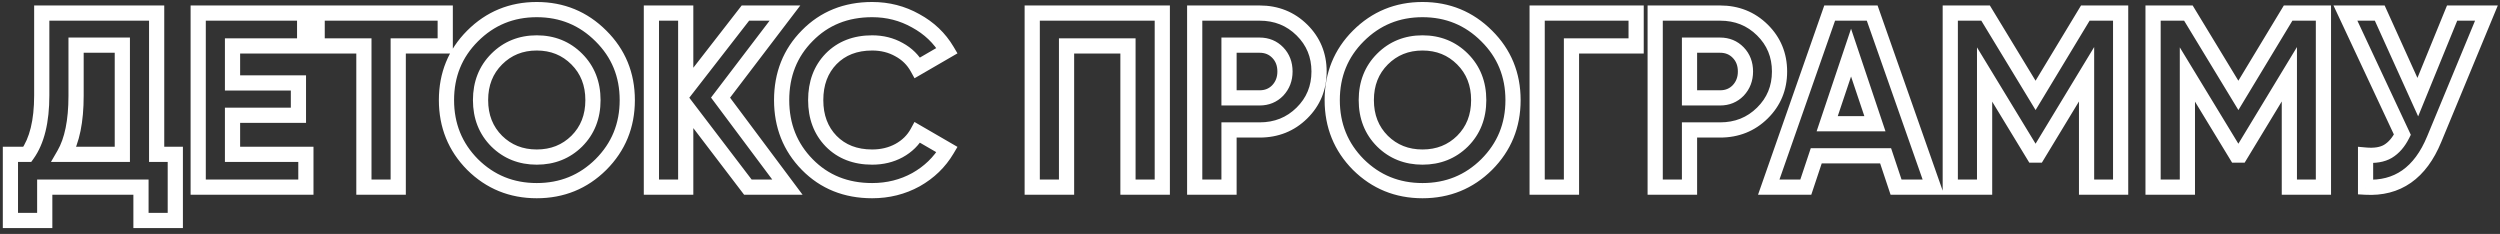 <svg width="374" height="35" viewBox="0 0 374 35" fill="none" xmlns="http://www.w3.org/2000/svg">
<rect x="0" y="0" width="374" height="35" fill="#333333" stroke="none"/>
<path d="M23.435 23.089H22.298V24.226H23.435V23.089ZM26.225 23.089H27.363V21.952H26.225V23.089ZM26.225 32.986V34.123H27.363V32.986H26.225ZM21.091 32.986H19.954V34.123H21.091V32.986ZM21.091 28H22.228V26.863H21.091V28ZM6.692 28V26.863H5.555V28H6.692ZM6.692 32.986V34.123H7.83V32.986H6.692ZM1.558 32.986H0.421V34.123H1.558V32.986ZM1.558 23.089V21.952H0.421V23.089H1.558ZM4.088 23.089V24.226H4.672L5.013 23.751L4.088 23.089ZM6.246 1.956V0.819H5.109V1.956H6.246ZM23.435 1.956H24.572V0.819H23.435V1.956ZM9.594 23.089L8.61 22.52L7.623 24.226H9.594V23.089ZM18.301 23.089V24.226H19.438V23.089H18.301ZM18.301 6.756H19.438V5.618H18.301V6.756ZM11.38 6.756V5.618H10.243V6.756H11.38ZM23.435 24.226H26.225V21.952H23.435V24.226ZM25.088 23.089V32.986H27.363V23.089H25.088ZM26.225 31.848H21.091V34.123H26.225V31.848ZM22.228 32.986V28H19.954V32.986H22.228ZM21.091 26.863H6.692V29.137H21.091V26.863ZM5.555 28V32.986H7.83V28H5.555ZM6.692 31.848H1.558V34.123H6.692V31.848ZM2.695 32.986V23.089H0.421V32.986H2.695ZM1.558 24.226H4.088V21.952H1.558V24.226ZM5.013 23.751C6.648 21.467 7.383 18.253 7.383 14.271H5.109C5.109 18.028 4.406 20.692 3.163 22.427L5.013 23.751ZM7.383 14.271V1.956H5.109V14.271H7.383ZM6.246 3.093H23.435V0.819H6.246V3.093ZM22.298 1.956V23.089H24.572V1.956H22.298ZM9.594 24.226H18.301V21.952H9.594V24.226ZM19.438 23.089V6.756H17.163V23.089H19.438ZM18.301 5.618H11.38V7.893H18.301V5.618ZM10.243 6.756V14.346H12.518V6.756H10.243ZM10.243 14.346C10.243 18.022 9.658 20.707 8.61 22.52L10.579 23.658C11.912 21.353 12.518 18.21 12.518 14.346H10.243ZM34.785 23.089H33.648V24.226H34.785V23.089ZM45.761 23.089H46.898V21.952H45.761V23.089ZM45.761 28V29.137H46.898V28H45.761ZM29.651 28H28.514V29.137H29.651V28ZM29.651 1.956V0.819H28.514V1.956H29.651ZM45.575 1.956H46.712V0.819H45.575V1.956ZM45.575 6.867V8.004H46.712V6.867H45.575ZM34.785 6.867V5.73H33.648V6.867H34.785ZM34.785 12.411H33.648V13.548H34.785V12.411ZM44.645 12.411H45.782V11.274H44.645V12.411ZM44.645 17.248V18.385H45.782V17.248H44.645ZM34.785 17.248V16.11H33.648V17.248H34.785ZM34.785 24.226H45.761V21.952H34.785V24.226ZM44.624 23.089V28H46.898V23.089H44.624ZM45.761 26.863H29.651V29.137H45.761V26.863ZM30.788 28V1.956H28.514V28H30.788ZM29.651 3.093H45.575V0.819H29.651V3.093ZM44.438 1.956V6.867H46.712V1.956H44.438ZM45.575 5.73H34.785V8.004H45.575V5.73ZM33.648 6.867V12.411H35.923V6.867H33.648ZM34.785 13.548H44.645V11.274H34.785V13.548ZM43.508 12.411V17.248H45.782V12.411H43.508ZM44.645 16.11H34.785V18.385H44.645V16.11ZM33.648 17.248V23.089H35.923V17.248H33.648ZM66.606 1.956H67.744V0.819H66.606V1.956ZM66.606 6.867V8.004H67.744V6.867H66.606ZM59.575 6.867V5.73H58.437V6.867H59.575ZM59.575 28V29.137H60.712V28H59.575ZM54.44 28H53.303V29.137H54.44V28ZM54.44 6.867H55.577V5.73H54.44V6.867ZM47.446 6.867H46.308V8.004H47.446V6.867ZM47.446 1.956V0.819H46.308V1.956H47.446ZM65.469 1.956V6.867H67.744V1.956H65.469ZM66.606 5.73H59.575V8.004H66.606V5.73ZM58.437 6.867V28H60.712V6.867H58.437ZM59.575 26.863H54.44V29.137H59.575V26.863ZM55.577 28V6.867H53.303V28H55.577ZM54.44 5.73H47.446V8.004H54.44V5.73ZM48.583 6.867V1.956H46.308V6.867H48.583ZM47.446 3.093H66.606V0.819H47.446V3.093ZM89.897 24.614L90.697 25.422L90.701 25.418L89.897 24.614ZM70.699 24.614L69.891 25.415L69.899 25.422L70.699 24.614ZM70.699 5.379L69.895 4.575L70.699 5.379ZM89.897 5.379L89.093 6.183L89.097 6.187L89.897 5.379ZM74.308 21.117L73.504 21.921L73.51 21.927L74.308 21.117ZM86.288 21.117L87.086 21.927L87.092 21.921L86.288 21.117ZM86.288 8.839L87.092 8.035L86.288 8.839ZM74.308 8.839L73.504 8.035L74.308 8.839ZM89.097 23.806C86.685 26.195 83.775 27.384 80.298 27.384V29.658C84.362 29.658 87.851 28.242 90.697 25.422L89.097 23.806ZM80.298 27.384C76.821 27.384 73.911 26.195 71.499 23.806L69.899 25.422C72.745 28.242 76.234 29.658 80.298 29.658V27.384ZM71.507 23.814C69.119 21.404 67.93 18.482 67.93 14.978H65.655C65.655 19.064 67.07 22.567 69.891 25.415L71.507 23.814ZM67.93 14.978C67.93 11.475 69.119 8.567 71.503 6.183L69.895 4.575C67.07 7.4 65.655 10.892 65.655 14.978H67.93ZM71.503 6.183C73.916 3.771 76.825 2.572 80.298 2.572V0.298C76.231 0.298 72.741 1.729 69.895 4.575L71.503 6.183ZM80.298 2.572C83.771 2.572 86.68 3.771 89.093 6.183L90.701 4.575C87.855 1.729 84.365 0.298 80.298 0.298V2.572ZM89.097 6.187C91.504 8.572 92.704 11.478 92.704 14.978H94.978C94.978 10.888 93.548 7.395 90.697 4.571L89.097 6.187ZM92.704 14.978C92.704 18.478 91.504 21.399 89.093 23.81L90.701 25.418C93.549 22.571 94.978 19.068 94.978 14.978H92.704ZM73.51 21.927C75.347 23.736 77.636 24.635 80.298 24.635V22.361C78.198 22.361 76.493 21.673 75.106 20.307L73.51 21.927ZM80.298 24.635C82.96 24.635 85.249 23.736 87.086 21.927L85.49 20.307C84.103 21.673 82.398 22.361 80.298 22.361V24.635ZM87.092 21.921C88.938 20.076 89.844 17.731 89.844 14.978H87.569C87.569 17.186 86.863 18.934 85.484 20.313L87.092 21.921ZM89.844 14.978C89.844 12.225 88.938 9.88 87.092 8.035L85.484 9.643C86.863 11.023 87.569 12.77 87.569 14.978H89.844ZM87.092 8.035C85.256 6.199 82.966 5.284 80.298 5.284V7.558C82.392 7.558 84.095 8.255 85.484 9.643L87.092 8.035ZM80.298 5.284C77.63 5.284 75.34 6.199 73.504 8.035L75.112 9.643C76.501 8.255 78.204 7.558 80.298 7.558V5.284ZM73.504 8.035C71.659 9.88 70.752 12.225 70.752 14.978H73.027C73.027 12.77 73.733 11.023 75.112 9.643L73.504 8.035ZM70.752 14.978C70.752 17.731 71.659 20.076 73.504 21.921L75.112 20.313C73.733 18.934 73.027 17.186 73.027 14.978H70.752ZM117.801 28V29.137H120.07L118.712 27.319L117.801 28ZM111.885 28L110.981 28.689L111.322 29.137H111.885V28ZM102.584 15.797L103.488 15.107L101.447 12.429V15.797H102.584ZM102.584 28V29.137H103.721V28H102.584ZM97.45 28H96.312V29.137H97.45V28ZM97.45 1.956V0.819H96.312V1.956H97.45ZM102.584 1.956H103.721V0.819H102.584V1.956ZM102.584 13.453H101.447V16.771L103.482 14.15L102.584 13.453ZM111.513 1.956V0.819H110.957L110.615 1.259L111.513 1.956ZM117.429 1.956L118.333 2.645L119.725 0.819H117.429V1.956ZM107.793 14.606L106.888 13.917L106.368 14.599L106.882 15.287L107.793 14.606ZM117.801 26.863H111.885V29.137H117.801V26.863ZM112.79 27.311L103.488 15.107L101.679 16.486L110.981 28.689L112.79 27.311ZM101.447 15.797V28H103.721V15.797H101.447ZM102.584 26.863H97.45V29.137H102.584V26.863ZM98.587 28V1.956H96.312V28H98.587ZM97.45 3.093H102.584V0.819H97.45V3.093ZM101.447 1.956V13.453H103.721V1.956H101.447ZM103.482 14.15L112.411 2.654L110.615 1.259L101.686 12.755L103.482 14.15ZM111.513 3.093H117.429V0.819H111.513V3.093ZM116.524 1.267L106.888 13.917L108.697 15.295L118.333 2.645L116.524 1.267ZM106.882 15.287L116.89 28.681L118.712 27.319L108.704 13.925L106.882 15.287ZM120.765 24.614L121.577 23.818L120.765 24.614ZM120.765 5.342L121.573 6.142L121.577 6.138L120.765 5.342ZM136.986 3.11L136.429 4.101L136.436 4.105L136.444 4.109L136.986 3.11ZM141.674 7.574L142.245 8.558L143.238 7.982L142.653 6.995L141.674 7.574ZM137.247 10.141L136.252 10.692L136.813 11.707L137.817 11.125L137.247 10.141ZM134.494 7.425L133.936 8.416L133.944 8.421L133.952 8.425L134.494 7.425ZM124.337 8.802L123.526 8.004L123.52 8.011L124.337 8.802ZM124.337 21.117L123.52 21.908L123.526 21.915L124.337 21.117ZM134.494 22.531L135.035 23.531L135.042 23.527L134.494 22.531ZM137.247 19.815L137.817 18.831L136.806 18.245L136.248 19.272L137.247 19.815ZM141.674 22.382L142.653 22.961L143.238 21.974L142.245 21.398L141.674 22.382ZM137.024 26.884L137.572 27.88L137.581 27.875L137.024 26.884ZM130.475 27.384C126.837 27.384 123.901 26.187 121.577 23.818L119.953 25.411C122.739 28.25 126.276 29.658 130.475 29.658V27.384ZM121.577 23.818C119.241 21.437 118.07 18.516 118.07 14.978H115.795C115.795 19.08 117.179 22.583 119.953 25.411L121.577 23.818ZM118.07 14.978C118.07 11.414 119.242 8.495 121.573 6.142L119.957 4.542C117.178 7.348 115.795 10.853 115.795 14.978H118.07ZM121.577 6.138C123.901 3.769 126.837 2.572 130.475 2.572V0.298C126.276 0.298 122.739 1.706 119.953 4.545L121.577 6.138ZM130.475 2.572C132.644 2.572 134.621 3.084 136.429 4.101L137.544 2.118C135.383 0.903 133.02 0.298 130.475 0.298V2.572ZM136.444 4.109C138.28 5.107 139.689 6.453 140.696 8.154L142.653 6.995C141.427 4.925 139.711 3.295 137.529 2.11L136.444 4.109ZM141.104 6.59L136.676 9.158L137.817 11.125L142.245 8.558L141.104 6.59ZM138.242 9.591C137.49 8.232 136.414 7.172 135.035 6.425L133.952 8.425C134.955 8.969 135.714 9.719 136.252 10.692L138.242 9.591ZM135.051 6.434C133.675 5.66 132.141 5.284 130.475 5.284V7.558C131.786 7.558 132.931 7.851 133.936 8.416L135.051 6.434ZM130.475 5.284C127.686 5.284 125.332 6.169 123.526 8.004L125.147 9.6C126.466 8.26 128.205 7.558 130.475 7.558V5.284ZM123.52 8.011C121.746 9.841 120.893 12.199 120.893 14.978H123.167C123.167 12.697 123.851 10.938 125.153 9.593L123.52 8.011ZM120.893 14.978C120.893 17.736 121.749 20.08 123.52 21.908L125.153 20.326C123.849 18.979 123.167 17.231 123.167 14.978H120.893ZM123.526 21.915C125.332 23.75 127.686 24.635 130.475 24.635V22.361C128.205 22.361 126.466 21.659 125.147 20.319L123.526 21.915ZM130.475 24.635C132.134 24.635 133.662 24.274 135.035 23.531L133.952 21.531C132.944 22.077 131.794 22.361 130.475 22.361V24.635ZM135.042 23.527C136.435 22.76 137.515 21.703 138.246 20.358L136.248 19.272C135.739 20.209 134.984 20.962 133.945 21.535L135.042 23.527ZM136.676 20.799L141.104 23.366L142.245 21.398L137.817 18.831L136.676 20.799ZM140.696 21.803C139.685 23.509 138.283 24.87 136.466 25.893L137.581 27.875C139.732 26.665 141.431 25.025 142.653 22.961L140.696 21.803ZM136.476 25.887C134.668 26.882 132.675 27.384 130.475 27.384V29.658C133.038 29.658 135.411 29.069 137.572 27.88L136.476 25.887ZM173.879 1.956H175.016V0.819H173.879V1.956ZM173.879 28V29.137H175.016V28H173.879ZM168.745 28H167.607V29.137H168.745V28ZM168.745 6.867H169.882V5.73H168.745V6.867ZM159.555 6.867V5.73H158.418V6.867H159.555ZM159.555 28V29.137H160.692V28H159.555ZM154.42 28H153.283V29.137H154.42V28ZM154.42 1.956V0.819H153.283V1.956H154.42ZM172.742 1.956V28H175.016V1.956H172.742ZM173.879 26.863H168.745V29.137H173.879V26.863ZM169.882 28V6.867H167.607V28H169.882ZM168.745 5.73H159.555V8.004H168.745V5.73ZM158.418 6.867V28H160.692V6.867H158.418ZM159.555 26.863H154.42V29.137H159.555V26.863ZM155.558 28V1.956H153.283V28H155.558ZM154.42 3.093H173.879V0.819H154.42V3.093ZM194.763 4.486L195.561 3.676L194.763 4.486ZM194.763 16.913L195.561 17.723L194.763 16.913ZM183.862 19.443V18.305H182.725V19.443H183.862ZM183.862 28V29.137H184.999V28H183.862ZM178.728 28H177.59V29.137H178.728V28ZM178.728 1.956V0.819H177.59V1.956H178.728ZM191.154 13.527L191.972 14.317L191.978 14.311L191.985 14.304L191.154 13.527ZM191.154 7.872L190.337 8.662V8.662L191.154 7.872ZM183.862 6.756V5.618H182.725V6.756H183.862ZM183.862 14.643H182.725V15.78H183.862V14.643ZM188.438 3.093C190.659 3.093 192.476 3.829 193.965 5.296L195.561 3.676C193.627 1.77 191.228 0.819 188.438 0.819V3.093ZM193.965 5.296C195.454 6.764 196.193 8.541 196.193 10.699H198.468C198.468 7.947 197.495 5.582 195.561 3.676L193.965 5.296ZM196.193 10.699C196.193 12.858 195.454 14.635 193.965 16.103L195.561 17.723C197.495 15.817 198.468 13.452 198.468 10.699H196.193ZM193.965 16.103C192.476 17.57 190.659 18.305 188.438 18.305V20.58C191.228 20.58 193.627 19.629 195.561 17.723L193.965 16.103ZM188.438 18.305H183.862V20.58H188.438V18.305ZM182.725 19.443V28H184.999V19.443H182.725ZM183.862 26.863H178.728V29.137H183.862V26.863ZM179.865 28V1.956H177.59V28H179.865ZM178.728 3.093H188.438V0.819H178.728V3.093ZM188.438 15.78C189.819 15.78 191.026 15.296 191.972 14.317L190.337 12.737C189.844 13.246 189.24 13.506 188.438 13.506V15.78ZM191.985 14.304C192.914 13.311 193.37 12.085 193.37 10.699H191.096C191.096 11.546 190.833 12.205 190.324 12.75L191.985 14.304ZM193.37 10.699C193.37 9.297 192.918 8.06 191.972 7.081L190.337 8.662C190.829 9.172 191.096 9.82 191.096 10.699H193.37ZM191.972 7.081C191.026 6.103 189.819 5.618 188.438 5.618V7.893C189.24 7.893 189.844 8.153 190.337 8.662L191.972 7.081ZM188.438 5.618H183.862V7.893H188.438V5.618ZM182.725 6.756V14.643H184.999V6.756H182.725ZM183.862 15.78H188.438V13.506H183.862V15.78ZM222.405 24.614L223.206 25.422L223.209 25.418L222.405 24.614ZM203.207 24.614L202.399 25.415L202.407 25.422L203.207 24.614ZM203.207 5.379L202.403 4.575L203.207 5.379ZM222.405 5.379L221.601 6.183L221.605 6.187L222.405 5.379ZM206.816 21.117L206.012 21.921L206.018 21.927L206.816 21.117ZM218.796 21.117L219.594 21.927L219.601 21.921L218.796 21.117ZM218.796 8.839L219.601 8.035L218.796 8.839ZM206.816 8.839L206.012 8.035L206.816 8.839ZM221.605 23.806C219.193 26.195 216.283 27.384 212.806 27.384V29.658C216.87 29.658 220.359 28.242 223.206 25.422L221.605 23.806ZM212.806 27.384C209.33 27.384 206.419 26.195 204.008 23.806L202.407 25.422C205.254 28.242 208.743 29.658 212.806 29.658V27.384ZM204.015 23.814C201.628 21.404 200.438 18.482 200.438 14.978H198.164C198.164 19.064 199.578 22.567 202.399 25.415L204.015 23.814ZM200.438 14.978C200.438 11.475 201.627 8.567 204.011 6.183L202.403 4.575C199.578 7.4 198.164 10.892 198.164 14.978H200.438ZM204.011 6.183C206.424 3.771 209.333 2.572 212.806 2.572V0.298C208.739 0.298 205.249 1.729 202.403 4.575L204.011 6.183ZM212.806 2.572C216.28 2.572 219.189 3.771 221.601 6.183L223.209 4.575C220.364 1.729 216.873 0.298 212.806 0.298V2.572ZM221.605 6.187C224.013 8.572 225.212 11.478 225.212 14.978H227.486C227.486 10.888 226.057 7.395 223.206 4.571L221.605 6.187ZM225.212 14.978C225.212 18.478 224.012 21.399 221.601 23.81L223.209 25.418C226.057 22.571 227.486 19.068 227.486 14.978H225.212ZM206.018 21.927C207.855 23.736 210.144 24.635 212.806 24.635V22.361C210.706 22.361 209.002 21.673 207.614 20.307L206.018 21.927ZM212.806 24.635C215.469 24.635 217.757 23.736 219.594 21.927L217.999 20.307C216.611 21.673 214.906 22.361 212.806 22.361V24.635ZM219.601 21.921C221.446 20.076 222.352 17.731 222.352 14.978H220.078C220.078 17.186 219.372 18.934 217.992 20.313L219.601 21.921ZM222.352 14.978C222.352 12.225 221.446 9.88 219.601 8.035L217.992 9.643C219.372 11.023 220.078 12.77 220.078 14.978H222.352ZM219.601 8.035C217.765 6.199 215.474 5.284 212.806 5.284V7.558C214.901 7.558 216.604 8.255 217.992 9.643L219.601 8.035ZM212.806 5.284C210.139 5.284 207.848 6.199 206.012 8.035L207.62 9.643C209.009 8.255 210.712 7.558 212.806 7.558V5.284ZM206.012 8.035C204.167 9.88 203.261 12.225 203.261 14.978H205.535C205.535 12.77 206.241 11.023 207.62 9.643L206.012 8.035ZM203.261 14.978C203.261 17.731 204.167 20.076 206.012 21.921L207.62 20.313C206.241 18.934 205.535 17.186 205.535 14.978H203.261ZM244.766 1.956H245.903V0.819H244.766V1.956ZM244.766 6.867V8.004H245.903V6.867H244.766ZM235.092 6.867V5.73H233.955V6.867H235.092ZM235.092 28V29.137H236.229V28H235.092ZM229.958 28H228.821V29.137H229.958V28ZM229.958 1.956V0.819H228.821V1.956H229.958ZM243.628 1.956V6.867H245.903V1.956H243.628ZM244.766 5.73H235.092V8.004H244.766V5.73ZM233.955 6.867V28H236.229V6.867H233.955ZM235.092 26.863H229.958V29.137H235.092V26.863ZM231.095 28V1.956H228.821V28H231.095ZM229.958 3.093H244.766V0.819H229.958V3.093ZM263.651 4.486L264.45 3.676L263.651 4.486ZM263.651 16.913L264.45 17.723L263.651 16.913ZM252.75 19.443V18.305H251.613V19.443H252.75ZM252.75 28V29.137H253.887V28H252.75ZM247.616 28H246.479V29.137H247.616V28ZM247.616 1.956V0.819H246.479V1.956H247.616ZM260.043 13.527L260.86 14.317L260.867 14.311L260.873 14.304L260.043 13.527ZM260.043 7.872L259.225 8.662V8.662L260.043 7.872ZM252.75 6.756V5.618H251.613V6.756H252.75ZM252.75 14.643H251.613V15.78H252.75V14.643ZM257.327 3.093C259.547 3.093 261.364 3.829 262.853 5.296L264.45 3.676C262.516 1.77 260.116 0.819 257.327 0.819V3.093ZM262.853 5.296C264.343 6.764 265.081 8.541 265.081 10.699H267.356C267.356 7.947 266.383 5.582 264.45 3.676L262.853 5.296ZM265.081 10.699C265.081 12.858 264.343 14.635 262.853 16.103L264.45 17.723C266.383 15.817 267.356 13.452 267.356 10.699H265.081ZM262.853 16.103C261.364 17.57 259.547 18.305 257.327 18.305V20.58C260.116 20.58 262.516 19.629 264.45 17.723L262.853 16.103ZM257.327 18.305H252.75V20.58H257.327V18.305ZM251.613 19.443V28H253.887V19.443H251.613ZM252.75 26.863H247.616V29.137H252.75V26.863ZM248.753 28V1.956H246.479V28H248.753ZM247.616 3.093H257.327V0.819H247.616V3.093ZM257.327 15.78C258.707 15.78 259.914 15.296 260.86 14.317L259.225 12.737C258.733 13.246 258.128 13.506 257.327 13.506V15.78ZM260.873 14.304C261.802 13.311 262.259 12.085 262.259 10.699H259.984C259.984 11.546 259.722 12.205 259.212 12.75L260.873 14.304ZM262.259 10.699C262.259 9.297 261.806 8.06 260.86 7.081L259.225 8.662C259.717 9.172 259.984 9.82 259.984 10.699H262.259ZM260.86 7.081C259.914 6.103 258.707 5.618 257.327 5.618V7.893C258.128 7.893 258.733 8.153 259.225 8.662L260.86 7.081ZM257.327 5.618H252.75V7.893H257.327V5.618ZM251.613 6.756V14.643H253.887V6.756H251.613ZM252.75 15.78H257.327V13.506H252.75V15.78ZM283.651 28L282.573 28.36L282.832 29.137H283.651V28ZM282.089 23.312L283.168 22.953L282.908 22.175H282.089V23.312ZM271.708 23.312V22.175H270.889L270.63 22.953L271.708 23.312ZM270.146 28V29.137H270.966L271.225 28.36L270.146 28ZM264.602 28L263.529 27.624L262.999 29.137H264.602V28ZM273.718 1.956V0.819H272.911L272.644 1.58L273.718 1.956ZM280.08 1.956L281.153 1.579L280.885 0.819H280.08V1.956ZM289.232 28V29.137H290.837L290.305 27.623L289.232 28ZM273.346 18.513L272.267 18.151L271.764 19.65H273.346V18.513ZM280.489 18.513V19.65H282.07L281.567 18.151L280.489 18.513ZM276.917 7.872L277.995 7.51L276.917 4.298L275.839 7.51L276.917 7.872ZM284.73 27.64L283.168 22.953L281.01 23.672L282.573 28.36L284.73 27.64ZM282.089 22.175H271.708V24.449H282.089V22.175ZM270.63 22.953L269.067 27.64L271.225 28.36L272.787 23.672L270.63 22.953ZM270.146 26.863H264.602V29.137H270.146V26.863ZM265.676 28.376L274.791 2.332L272.644 1.58L263.529 27.624L265.676 28.376ZM273.718 3.093H280.08V0.819H273.718V3.093ZM279.007 2.333L288.159 28.377L290.305 27.623L281.153 1.579L279.007 2.333ZM289.232 26.863H283.651V29.137H289.232V26.863ZM273.346 19.65H280.489V17.375H273.346V19.65ZM281.567 18.151L277.995 7.51L275.839 8.234L279.411 18.875L281.567 18.151ZM275.839 7.51L272.267 18.151L274.424 18.875L277.995 8.234L275.839 7.51ZM317.247 1.956H318.384V0.819H317.247V1.956ZM317.247 28V29.137H318.384V28H317.247ZM312.15 28H311.013V29.137H312.15V28ZM312.15 11.109H313.287V7.039L311.177 10.519L312.15 11.109ZM304.82 23.201V24.338H305.461L305.793 23.79L304.82 23.201ZM304.225 23.201L303.253 23.791L303.585 24.338H304.225V23.201ZM296.895 11.146L297.867 10.555L295.758 7.087V11.146H296.895ZM296.895 28V29.137H298.033V28H296.895ZM291.761 28H290.624V29.137H291.761V28ZM291.761 1.956V0.819H290.624V1.956H291.761ZM297.044 1.956L298.016 1.366L297.684 0.819H297.044V1.956ZM304.523 14.271L303.551 14.861L304.525 16.466L305.496 14.859L304.523 14.271ZM311.964 1.956V0.819H311.322L310.99 1.368L311.964 1.956ZM316.11 1.956V28H318.384V1.956H316.11ZM317.247 26.863H312.15V29.137H317.247V26.863ZM313.287 28V11.109H311.013V28H313.287ZM311.177 10.519L303.848 22.611L305.793 23.79L313.122 11.698L311.177 10.519ZM304.82 22.063H304.225V24.338H304.82V22.063ZM305.197 22.61L297.867 10.555L295.924 11.737L303.253 23.791L305.197 22.61ZM295.758 11.146V28H298.033V11.146H295.758ZM296.895 26.863H291.761V29.137H296.895V26.863ZM292.898 28V1.956H290.624V28H292.898ZM291.761 3.093H297.044V0.819H291.761V3.093ZM296.072 2.546L303.551 14.861L305.495 13.681L298.016 1.366L296.072 2.546ZM305.496 14.859L312.937 2.544L310.99 1.368L303.549 13.683L305.496 14.859ZM311.964 3.093H317.247V0.819H311.964V3.093ZM347.585 1.956H348.723V0.819H347.585V1.956ZM347.585 28V29.137H348.723V28H347.585ZM342.488 28H341.351V29.137H342.488V28ZM342.488 11.109H343.625V7.039L341.516 10.519L342.488 11.109ZM335.159 23.201V24.338H335.799L336.131 23.79L335.159 23.201ZM334.563 23.201L333.592 23.791L333.924 24.338H334.563V23.201ZM327.234 11.146L328.206 10.555L326.097 7.087V11.146H327.234ZM327.234 28V29.137H328.371V28H327.234ZM322.1 28H320.962V29.137H322.1V28ZM322.1 1.956V0.819H320.962V1.956H322.1ZM327.383 1.956L328.355 1.366L328.023 0.819H327.383V1.956ZM334.861 14.271L333.889 14.861L334.864 16.466L335.834 14.859L334.861 14.271ZM342.302 1.956V0.819H341.661L341.329 1.368L342.302 1.956ZM346.448 1.956V28H348.723V1.956H346.448ZM347.585 26.863H342.488V29.137H347.585V26.863ZM343.625 28V11.109H341.351V28H343.625ZM341.516 10.519L334.186 22.611L336.131 23.79L343.461 11.698L341.516 10.519ZM335.159 22.063H334.563V24.338H335.159V22.063ZM335.535 22.61L328.206 10.555L326.262 11.737L333.592 23.791L335.535 22.61ZM326.097 11.146V28H328.371V11.146H326.097ZM327.234 26.863H322.1V29.137H327.234V26.863ZM323.237 28V1.956H320.962V28H323.237ZM322.1 3.093H327.383V0.819H322.1V3.093ZM326.411 2.546L333.889 14.861L335.833 13.681L328.355 1.366L326.411 2.546ZM335.834 14.859L343.276 2.544L341.329 1.368L333.888 13.683L335.834 14.859ZM342.302 3.093H347.585V0.819H342.302V3.093ZM366.837 1.956V0.819H366.073L365.784 1.526L366.837 1.956ZM371.971 1.956L373.022 2.391L373.673 0.819H371.971V1.956ZM364.158 20.819L363.107 20.384L363.106 20.386L364.158 20.819ZM353.889 28H352.752V29.074L353.824 29.135L353.889 28ZM353.889 23.201L353.99 22.068L352.752 21.957V23.201H353.889ZM357.238 22.642L357.814 23.623L357.823 23.617L357.238 22.642ZM359.396 20.15L360.413 20.658L360.659 20.166L360.425 19.667L359.396 20.15ZM350.875 1.956V0.819H349.087L349.846 2.438L350.875 1.956ZM356.01 1.956L357.046 1.487L356.743 0.819H356.01V1.956ZM361.702 14.532L360.666 15.001L361.756 17.408L362.755 14.961L361.702 14.532ZM366.837 3.093H371.971V0.819H366.837V3.093ZM370.92 1.521L363.107 20.384L365.208 21.255L373.022 2.391L370.92 1.521ZM363.106 20.386C362.122 22.776 360.862 24.439 359.376 25.477C357.903 26.508 356.118 26.989 353.954 26.865L353.824 29.135C356.422 29.284 358.73 28.705 360.68 27.341C362.617 25.987 364.11 23.922 365.209 21.252L363.106 20.386ZM355.026 28V23.201H352.752V28H355.026ZM353.788 24.333C355.316 24.47 356.696 24.28 357.814 23.623L356.661 21.662C356.092 21.997 355.24 22.179 353.99 22.068L353.788 24.333ZM357.823 23.617C358.919 22.96 359.77 21.943 360.413 20.658L358.378 19.641C357.88 20.639 357.292 21.283 356.652 21.667L357.823 23.617ZM360.425 19.667L351.905 1.474L349.846 2.438L358.366 20.632L360.425 19.667ZM350.875 3.093H356.01V0.819H350.875V3.093ZM354.974 2.425L360.666 15.001L362.738 14.063L357.046 1.487L354.974 2.425ZM362.755 14.961L367.889 2.386L365.784 1.526L360.649 14.102L362.755 14.961Z" fill="white"/>
</svg>
